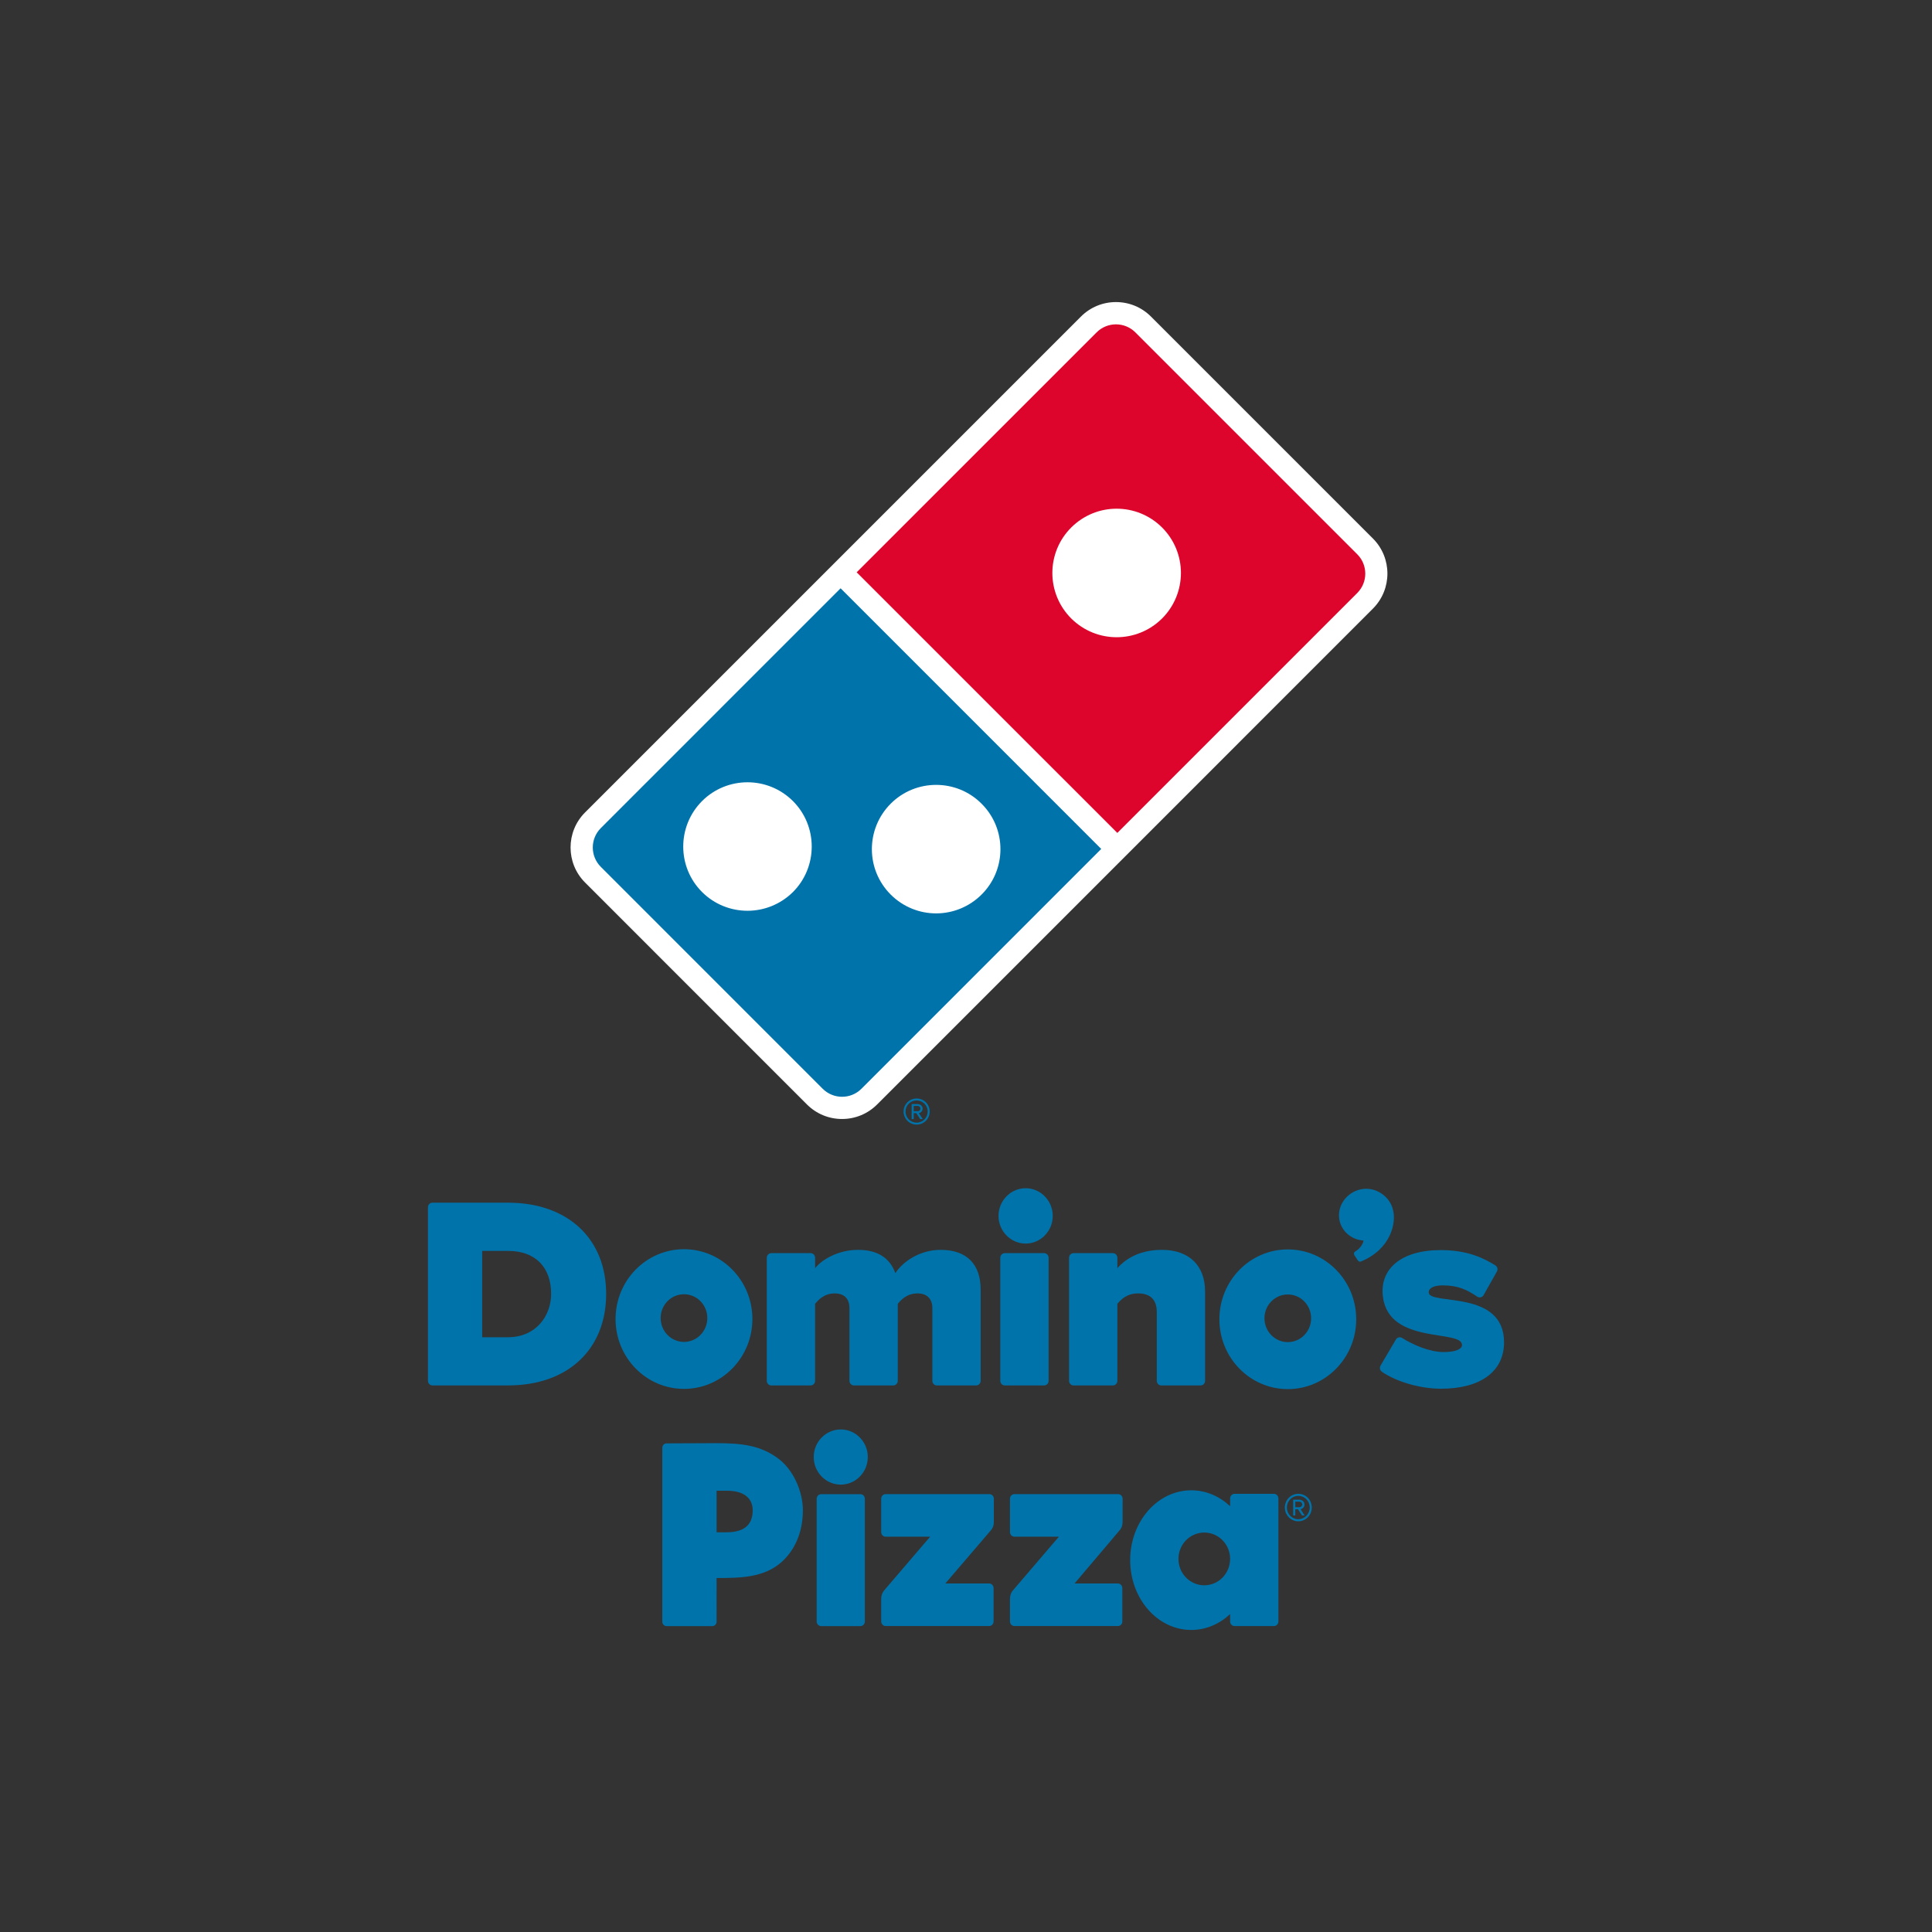 <?xml version="1.0" encoding="UTF-8" standalone="no"?>
<!-- Created with Inkscape (http://www.inkscape.org/) -->

<svg
   xmlns:dc="http://purl.org/dc/elements/1.1/"
   xmlns:cc="http://creativecommons.org/ns#"
   xmlns:rdf="http://www.w3.org/1999/02/22-rdf-syntax-ns#"
   xmlns:svg="http://www.w3.org/2000/svg"
   xmlns="http://www.w3.org/2000/svg"
   xmlns:sodipodi="http://sodipodi.sourceforge.net/DTD/sodipodi-0.dtd"
   xmlns:inkscape="http://www.inkscape.org/namespaces/inkscape"
   width="700"
   height="700"
   viewBox="0 0 185.208 185.208"
   version="1.1"
   id="svg7397"
   inkscape:version="0.92.4 (5da689c313, 2019-01-14)"
   sodipodi:docname="dominos-pizza-logo.svg"
   inkscape:export-filename="C:\Users\suitedoalex\sites\dominos-pizza-logo-0.png"
   inkscape:export-xdpi="561.73712"
   inkscape:export-ydpi="561.73712">
  <rect x="0" y="0" width="185.208" height="185.208" fill="#333333" stroke="none"/>
  <defs
     id="defs7391">
    <clipPath
       clipPathUnits="userSpaceOnUse"
       id="clipPath4736">
      <path
         d="M 0,651.969 H 1190.551 V 0 H 0 Z"
         id="path4734"
         inkscape:connector-curvature="0" />
    </clipPath>
    <clipPath
       clipPathUnits="userSpaceOnUse"
       id="clipPath4736-9">
      <path
         d="M 0,651.969 H 1190.551 V 0 H 0 Z"
         id="path4734-3"
         inkscape:connector-curvature="0" />
    </clipPath>
  </defs>
  <sodipodi:namedview
     id="base"
     pagecolor="#ffffff"
     bordercolor="#666666"
     borderopacity="1.0"
     inkscape:pageopacity="0.0"
     inkscape:pageshadow="2"
     inkscape:zoom="0.35"
     inkscape:cx="243.1057"
     inkscape:cy="210.94064"
     inkscape:document-units="mm"
     inkscape:current-layer="g4730"
     showgrid="false"
     units="px"
     inkscape:window-width="1600"
     inkscape:window-height="837"
     inkscape:window-x="-8"
     inkscape:window-y="-8"
     inkscape:window-maximized="1" />
  <g
     inkscape:label="Layer 1"
     inkscape:groupmode="layer"
     id="layer1"
     transform="translate(0,-111.792)">
    <g
       transform="matrix(0.698,0,0,-0.698,-558.162,394.833)"
       id="g4730">
      <g
         id="g4732"
         clip-path="url(#clipPath4736)"
         inkscape:export-filename="C:\Users\suitedoalex\sites\dominos-pizza-logo-4.png"
         inkscape:export-xdpi="98.050102"
         inkscape:export-ydpi="98.050102">
        <g
           id="g4738"
           transform="translate(855.278,78.418)">
          <path
             d="m 0,0 h -3.075 v 10.08 h 3.103 c 3.205,0 5.12,-1.877 5.12,-5.022 C 5.148,2.546 3.38,0 0,0 m 0,15.711 h -9 c -0.299,0 -0.539,-0.24 -0.539,-0.54 V -5.09 c 0,-0.295 0.24,-0.535 0.539,-0.535 h 9.028 c 7.095,0 11.68,4.19 11.68,10.683 0,6.471 -4.598,10.653 -11.708,10.653"
             style="fill:#0073ab;fill-opacity:1;fill-rule:nonzero;stroke:none"
             id="path4740"
             inkscape:connector-curvature="0" />
        </g>
        <g
           id="g4742"
           transform="translate(906.882,88.626)">
          <path
             d="M 0,0 C -2.484,0 -4.503,-1.364 -5.405,-2.719 -6.065,-0.914 -7.563,0 -9.853,0 c -2.531,0 -4.449,-1.281 -5.118,-2.142 v 1.22 c 0,0.299 -0.241,0.538 -0.538,0.538 h -4.682 c -0.297,0 -0.538,-0.239 -0.538,-0.538 v -14.375 c 0,-0.294 0.241,-0.535 0.538,-0.535 h 4.682 c 0.297,0 0.538,0.241 0.538,0.535 v 8.996 0.004 c 0.34,0.392 1.044,1.212 2.335,1.212 1.135,0 1.761,-0.615 1.761,-1.728 v -8.484 c 0,-0.294 0.242,-0.535 0.537,-0.535 h 4.683 c 0.297,0 0.54,0.241 0.54,0.535 v 8.996 c 0.337,0.396 1.041,1.216 2.364,1.216 1.12,0 1.761,-0.63 1.761,-1.728 v -8.484 c 0,-0.294 0.239,-0.535 0.538,-0.535 H 4.23 c 0.297,0 0.539,0.241 0.539,0.535 V -4.639 C 4.769,-1.647 3.076,0 0,0"
             style="fill:#0073ab;fill-opacity:1;fill-rule:nonzero;stroke:none"
             id="path4744"
             inkscape:connector-curvature="0" />
        </g>
        <g
           id="g4746"
           transform="translate(919.217,88.242)">
          <path
             d="M 0,0 H -4.683 C -4.98,0 -5.221,-0.24 -5.221,-0.538 v -14.375 c 0,-0.294 0.241,-0.535 0.538,-0.535 H 0 c 0.297,0 0.539,0.241 0.539,0.535 V -0.538 C 0.539,-0.24 0.297,0 0,0"
             style="fill:#0073ab;fill-opacity:1;fill-rule:nonzero;stroke:none"
             id="path4748"
             inkscape:connector-curvature="0" />
        </g>
        <g
           id="g4750"
           transform="translate(917.018,95.825)">
          <path
             d="m 0,0 c -1.782,0 -3.233,-1.45 -3.233,-3.23 0,-1.785 1.451,-3.233 3.233,-3.233 1.778,0 3.23,1.448 3.23,3.233 C 3.23,-1.45 1.778,0 0,0"
             style="fill:#0073ab;fill-opacity:1;fill-rule:nonzero;stroke:none"
             id="path4752"
             inkscape:connector-curvature="0" />
        </g>
        <g
           id="g4754"
           transform="translate(933.263,88.626)">
          <path
             d="m 0,0 c -2.984,0 -4.607,-1.342 -5.308,-2.142 v 1.22 c 0,0.299 -0.243,0.538 -0.539,0.538 h -4.682 c -0.296,0 -0.538,-0.239 -0.538,-0.538 v -14.375 c 0,-0.294 0.242,-0.535 0.538,-0.535 h 4.682 c 0.296,0 0.539,0.241 0.539,0.535 v 8.996 c 0.372,0.424 1.071,1.216 2.461,1.216 1.489,0 2.242,-0.743 2.242,-2.204 v -8.008 c 0,-0.294 0.24,-0.535 0.539,-0.535 h 4.68 c 0.299,0 0.537,0.241 0.537,0.535 V -4.864 C 5.151,-1.817 3.228,0 0,0"
             style="fill:#0073ab;fill-opacity:1;fill-rule:nonzero;stroke:none"
             id="path4756"
             inkscape:connector-curvature="0" />
        </g>
        <g
           id="g4758"
           transform="translate(876.269,77.873)">
          <path
             d="m 0,0 c -1.537,0 -2.781,1.245 -2.781,2.788 0,1.535 1.244,2.778 2.781,2.778 1.537,0 2.783,-1.243 2.783,-2.778 C 2.783,1.245 1.537,0 0,0 m 0,10.824 c -4.505,0 -8.157,-3.652 -8.157,-8.151 0,-4.51 3.652,-8.158 8.157,-8.158 4.506,0 8.157,3.648 8.157,8.158 0,4.499 -3.651,8.151 -8.157,8.151"
             style="fill:#0073ab;fill-opacity:1;fill-rule:nonzero;stroke:none"
             id="path4760"
             inkscape:connector-curvature="0" />
        </g>
        <g
           id="g4762"
           transform="translate(948.279,77.848)">
          <path
             d="m 0,0 c -1.536,0 -2.781,1.249 -2.781,2.787 0,1.534 1.245,2.778 2.781,2.778 1.54,0 2.783,-1.244 2.783,-2.778 C 2.783,1.249 1.54,0 0,0 m 0,10.824 c -4.502,0 -8.154,-3.651 -8.154,-8.154 0,-4.508 3.652,-8.157 8.154,-8.157 4.506,0 8.16,3.649 8.16,8.157 0,4.503 -3.654,8.154 -8.16,8.154"
             style="fill:#0073ab;fill-opacity:1;fill-rule:nonzero;stroke:none"
             id="path4764"
             inkscape:connector-curvature="0" />
        </g>
        <g
           id="g4766"
           transform="translate(960.829,93.284)">
          <path
             d="m 0,0 -0.003,-0.002 c -0.359,1.608 -2.108,2.771 -3.834,2.414 -1.741,-0.36 -2.885,-1.981 -2.547,-3.613 0.28,-1.346 1.479,-2.282 2.867,-2.368 -0.088,-0.551 -0.575,-1.043 -0.98,-1.272 -0.272,-0.152 -0.108,-0.444 -0.108,-0.444 l 0.358,-0.53 c 0.103,-0.179 0.26,-0.271 0.445,-0.194 C -0.192,-4.531 0.394,-1.434 0,0"
             style="fill:#0073ab;fill-opacity:1;fill-rule:nonzero;stroke:none"
             id="path4768"
             inkscape:connector-curvature="0" />
        </g>
        <g
           id="g4770"
           transform="translate(965.088,83.646)">
          <path
             d="m 0,0 c -0.015,0.575 0.733,0.831 1.67,0.831 1.864,0 2.926,-0.532 4.114,-1.315 0.122,-0.084 0.276,-0.111 0.421,-0.076 0.144,0.035 0.269,0.127 0.341,0.258 L 8.127,2.447 C 8.271,2.701 8.186,3.023 7.936,3.173 6.636,3.948 4.733,4.95 1.429,4.95 c -4.765,0 -7.316,-2.244 -6.889,-5.468 0.749,-5.667 9.562,-3.724 9.424,-5.659 -0.031,-0.447 -0.812,-0.78 -2.16,-0.78 -1.744,0 -3.726,0.874 -4.977,1.647 -0.123,0.078 -0.275,0.1 -0.415,0.063 -0.142,-0.036 -0.263,-0.127 -0.334,-0.256 l -1.827,-3.041 c -0.138,-0.247 -0.067,-0.557 0.167,-0.713 1.754,-1.184 4.585,-1.98 7.043,-1.98 4.769,0 7.519,2.049 7.52,5.414 C 8.983,0.391 0.039,-1.536 0,0"
             style="fill:#0073ab;fill-opacity:1;fill-rule:nonzero;stroke:none"
             id="path4772"
             inkscape:connector-curvature="0" />
        </g>
        <g
           id="g4774"
           transform="translate(1010.628,73.347)">
          <path
             d="m 0,0 c 0,-0.298 0.24,-0.537 0.537,-0.537 h 12.322 c 0.316,0 0.539,0.239 0.539,0.537 v 3.898 c 0,0.294 -0.241,0.537 -0.539,0.537 H 7.648 c 0,0 4.479,5.11 5.278,6.037 0.219,0.254 0.505,0.513 0.505,1.182 v 2.676 c 0,0.297 -0.241,0.537 -0.538,0.537 H 0.537 C 0.241,14.867 0,14.629 0,14.33 V 11.044 10.429 C 0,10.133 0.24,9.894 0.537,9.894 h 0.657 4.64 c 0,0 -5.415,-6.191 -5.509,-6.3 C 0.106,3.341 0,2.986 0,2.611 Z"
             style="fill:#0073ab;fill-opacity:1;fill-rule:nonzero;stroke:none"
             id="path4776"
             inkscape:connector-curvature="0" />
        </g>
        <g
           id="g4778"
           transform="translate(1025.985,73.347)">
          <path
             d="m 0,0 c 0,-0.298 0.24,-0.537 0.539,-0.537 h 12.322 c 0.315,0 0.536,0.239 0.536,0.537 v 3.898 c 0,0.294 -0.24,0.537 -0.539,0.537 H 7.701 c 0,0 4.422,5.114 5.226,6.037 0.221,0.253 0.503,0.513 0.503,1.182 0,0.137 10e-4,2.676 10e-4,2.676 0,0.297 -0.239,0.537 -0.537,0.537 H 0.539 C 0.24,14.867 0,14.629 0,14.33 V 11.044 10.429 C 0,10.133 0.24,9.894 0.539,9.894 h 0.655 4.638 c 0,0 -5.412,-6.191 -5.507,-6.3 C 0.105,3.341 0,2.986 0,2.611 Z"
             style="fill:#0073ab;fill-opacity:1;fill-rule:nonzero;stroke:none"
             id="path4780"
             inkscape:connector-curvature="0" />
        </g>
        <g
           id="g4782"
           transform="translate(1057.46,88.255)">
          <path
             d="M 0,0 H -4.682 C -4.978,0 -5.22,-0.241 -5.22,-0.539 v -0.908 c -1.259,1.159 -2.873,1.857 -4.631,1.857 -4.024,0 -7.284,-3.65 -7.284,-8.152 0,-4.506 3.26,-8.154 7.284,-8.154 1.758,0 3.372,0.697 4.631,1.855 v -0.868 c 0,-0.297 0.242,-0.536 0.538,-0.536 H 0 c 0.296,0 0.538,0.239 0.538,0.536 v 14.37 C 0.538,-0.241 0.296,0 0,0 m -8.3,-10.682 c -1.701,0 -3.079,1.38 -3.079,3.086 0,1.697 1.378,3.074 3.079,3.074 1.703,0 3.08,-1.377 3.08,-3.074 0,-1.706 -1.377,-3.086 -3.08,-3.086"
             style="fill:#0073ab;fill-opacity:1;fill-rule:nonzero;stroke:none"
             id="path4784"
             inkscape:connector-curvature="0" />
        </g>
        <g
           id="g4786"
           transform="translate(1008.142,88.214)">
          <path
             d="m 0,0 h -4.671 c -0.294,0 -0.537,-0.24 -0.537,-0.535 v -14.336 c 0,-0.294 0.243,-0.534 0.537,-0.534 H 0 c 0.297,0 0.536,0.24 0.536,0.534 V -0.535 C 0.536,-0.24 0.297,0 0,0"
             style="fill:#0073ab;fill-opacity:1;fill-rule:nonzero;stroke:none"
             id="path4788"
             inkscape:connector-curvature="0" />
        </g>
        <g
           id="g4790"
           transform="translate(1005.806,95.775)">
          <path
             d="M 0,0 C -1.775,0 -3.224,-1.444 -3.224,-3.222 -3.224,-5 -1.775,-6.444 0,-6.444 1.776,-6.444 3.223,-5 3.223,-3.222 3.223,-1.444 1.776,0 0,0"
             style="fill:#0073ab;fill-opacity:1;fill-rule:nonzero;stroke:none"
             id="path4792"
             inkscape:connector-curvature="0" />
        </g>
        <g
           id="g4794"
           transform="translate(998.204,92.483)">
          <path
             d="m 0,0 c -1.973,1.365 -4.002,1.688 -7.187,1.688 l -5.982,-0.024 c -0.28,0 -0.508,-0.226 -0.508,-0.508 v -20.321 c 0,-0.28 0.228,-0.508 0.509,-0.508 h 4.867 0.583 c 0.281,0 0.511,0.226 0.511,0.51 l -0.003,0.618 0.003,4.488 c 2.794,0 5.627,0.029 7.727,1.847 1.464,1.265 2.562,3.306 2.562,6.066 C 3.082,-4.005 1.99,-1.376 0,0 m -6.03,-8.718 h -1.177 v 4.854 h 1.214 c 2.407,0 3.093,-1.181 3.093,-2.268 0,-1.334 -0.596,-2.586 -3.13,-2.586"
             style="fill:#0073ab;fill-opacity:1;fill-rule:nonzero;stroke:none"
             id="path4796"
             inkscape:connector-curvature="0" />
        </g>
        <g
           id="g4798"
           transform="translate(840.491,99.445)">
          <path
             d="m 0,0 -10.578,10.577 c -0.445,0.447 -1.039,0.693 -1.671,0.693 -0.631,0 -1.225,-0.246 -1.671,-0.693 l -8.871,-8.871 -14.765,-14.764 c -0.922,-0.921 -0.922,-2.421 0,-3.342 l 10.577,-10.58 c 0.448,-0.446 1.042,-0.692 1.672,-0.692 0.631,0 1.226,0.246 1.672,0.692 L -10.4,-13.745 0,-3.343 C 0.922,-2.422 0.922,-0.922 0,0"
             style="fill:#ffffff;fill-opacity:1;fill-rule:nonzero;stroke:none"
             id="path4800"
             inkscape:connector-curvature="0" />
        </g>
        <g
           id="g4802"
           transform="translate(830.442,95.634)">
          <path
             d="m 0,0 c -0.6,-0.598 -1.386,-0.896 -2.168,-0.896 -0.782,0 -1.566,0.298 -2.166,0.896 -0.598,0.598 -0.898,1.384 -0.898,2.167 0,0.784 0.3,1.569 0.898,2.166 0.599,0.598 1.383,0.899 2.166,0.898 C -1.386,5.231 -0.6,4.933 0,4.333 0.597,3.736 0.897,2.951 0.897,2.167 0.897,1.385 0.597,0.598 0,0 M 9.302,3.059 -1.275,13.636 c -0.51,0.51 -1.338,0.51 -1.847,0 L -14.56,2.199 -2.135,-10.225 9.302,1.212 c 0.51,0.51 0.51,1.337 0,1.847"
             style="fill:#dd052b;fill-opacity:1;fill-rule:nonzero;stroke:none"
             id="path4804"
             inkscape:connector-curvature="0" />
        </g>
        <g
           id="g4806"
           transform="translate(817.502,86.802)">
          <path
             d="M 0,0 C 0.599,0.6 1.384,0.897 2.166,0.897 2.95,0.897 3.735,0.6 4.332,0 c 0.602,-0.599 0.9,-1.382 0.9,-2.168 0,-0.781 -0.298,-1.567 -0.9,-2.164 -0.597,-0.595 -1.382,-0.897 -2.166,-0.897 -0.783,0 -1.567,0.301 -2.165,0.897 -0.599,0.599 -0.898,1.383 -0.898,2.164 0,0.785 0.299,1.569 0.897,2.168 m -4.658,-4.21 c -0.6,-0.595 -1.385,-0.894 -2.167,-0.894 -0.785,0 -1.57,0.298 -2.167,0.894 -0.6,0.598 -0.897,1.383 -0.897,2.166 0,0.783 0.298,1.568 0.897,2.169 0.597,0.597 1.382,0.896 2.167,0.896 0.782,0 1.568,-0.299 2.167,-0.897 0.598,-0.6 0.895,-1.385 0.894,-2.168 0,-0.782 -0.297,-1.569 -0.894,-2.166 m -9.16,3.047 c -0.51,-0.511 -0.51,-1.337 0,-1.848 l 10.577,-10.578 c 0.256,-0.255 0.59,-0.382 0.924,-0.382 0.334,0 0.668,0.127 0.923,0.382 L 10.037,-2.157 -2.387,10.268 Z"
             style="fill:#0073ab;fill-opacity:1;fill-rule:nonzero;stroke:none"
             id="path4808"
             inkscape:connector-curvature="0" />
        </g>
        <g
           id="g4810"
           transform="translate(1060.507,87.341)">
          <path
             d="M 0,0 H -0.491 V -0.651 H 0 c 0.16,0 0.334,0.129 0.334,0.318 C 0.334,-0.129 0.16,0 0,0 m 0.303,-1.613 -0.476,0.727 H -0.491 V -1.613 H -0.748 V 0.228 H 0 c 0.312,0 0.6,-0.22 0.6,-0.561 0,-0.408 -0.365,-0.545 -0.47,-0.545 l 0.492,-0.735 z m -0.438,2.287 c -0.758,0 -1.363,-0.598 -1.363,-1.362 0,-0.75 0.605,-1.364 1.363,-1.364 0.757,0 1.363,0.614 1.363,1.364 0,0.764 -0.606,1.362 -1.363,1.362 m 0,-2.968 c -0.886,0 -1.605,0.72 -1.605,1.606 0,0.893 0.719,1.605 1.605,1.605 0.893,0 1.604,-0.712 1.604,-1.605 0,-0.886 -0.711,-1.606 -1.604,-1.606"
             style="fill:#0073ab;fill-opacity:1;fill-rule:nonzero;stroke:none"
             id="path4812"
             inkscape:connector-curvature="0" />
        </g>
        <g
           id="g4814"
           transform="translate(822.348,74.577)">
          <path
             d="M 0,0 H -0.491 V -0.651 H 0 c 0.16,0 0.334,0.129 0.334,0.318 C 0.334,-0.129 0.16,0 0,0 m 0.303,-1.613 -0.476,0.727 h -0.318 v -0.727 h -0.257 v 1.84 H 0 c 0.311,0 0.599,-0.219 0.599,-0.56 0,-0.408 -0.364,-0.546 -0.469,-0.546 l 0.491,-0.734 z m -0.439,2.287 c -0.757,0 -1.362,-0.599 -1.362,-1.363 0,-0.749 0.605,-1.364 1.362,-1.364 0.757,0 1.363,0.615 1.363,1.364 0,0.764 -0.606,1.363 -1.363,1.363 m 0,-2.968 c -0.885,0 -1.604,0.72 -1.604,1.605 0,0.893 0.719,1.605 1.604,1.605 0.894,0 1.605,-0.712 1.605,-1.605 0,-0.885 -0.711,-1.605 -1.605,-1.605"
             style="fill:#0073ab;fill-opacity:1;fill-rule:nonzero;stroke:none"
             id="path4816"
             inkscape:connector-curvature="0" />
        </g>
      </g>
      <g
         id="g4798-1"
         transform="matrix(3.169,0,0,3.169,1267.181,303.631)"
         inkscape:export-filename="C:\Users\suitedoalex\sites\dominos-pizza-logo-6.png"
         inkscape:export-xdpi="424.56122"
         inkscape:export-ydpi="424.56122">
        <path
           d="m 0,0 -10.578,10.577 c -0.445,0.447 -1.039,0.693 -1.671,0.693 -0.631,0 -1.225,-0.246 -1.671,-0.693 l -8.871,-8.871 -14.765,-14.764 c -0.922,-0.921 -0.922,-2.421 0,-3.342 l 10.577,-10.58 c 0.448,-0.446 1.042,-0.692 1.672,-0.692 0.631,0 1.226,0.246 1.672,0.692 L -10.4,-13.745 0,-3.343 C 0.922,-2.422 0.922,-0.922 0,0"
           style="fill:#ffffff;fill-opacity:1;fill-rule:nonzero;stroke:none"
           id="path4800-9"
           inkscape:connector-curvature="0" />
      </g>
      <g
         id="g4802-9"
         transform="matrix(3.169,0,0,3.169,1235.334,291.556)"
         inkscape:export-filename="C:\Users\suitedoalex\sites\dominos-pizza-logo-6.png"
         inkscape:export-xdpi="424.56122"
         inkscape:export-ydpi="424.56122">
        <path
           d="m 0,0 c -0.6,-0.598 -1.386,-0.896 -2.168,-0.896 -0.782,0 -1.566,0.298 -2.166,0.896 -0.598,0.598 -0.898,1.384 -0.898,2.167 0,0.784 0.3,1.569 0.898,2.166 0.599,0.598 1.383,0.899 2.166,0.898 C -1.386,5.231 -0.6,4.933 0,4.333 0.597,3.736 0.897,2.951 0.897,2.167 0.897,1.385 0.597,0.598 0,0 M 9.302,3.059 -1.275,13.636 c -0.51,0.51 -1.338,0.51 -1.847,0 L -14.56,2.199 -2.135,-10.225 9.302,1.212 c 0.51,0.51 0.51,1.337 0,1.847"
           style="fill:#dd052b;fill-opacity:1;fill-rule:nonzero;stroke:none"
           id="path4804-7"
           inkscape:connector-curvature="0" />
      </g>
      <g
         id="g4806-6"
         transform="matrix(3.169,0,0,3.169,1194.33,263.568)"
         inkscape:export-filename="C:\Users\suitedoalex\sites\dominos-pizza-logo-6.png"
         inkscape:export-xdpi="424.56122"
         inkscape:export-ydpi="424.56122">
        <path
           d="M 0,0 C 0.599,0.6 1.384,0.897 2.166,0.897 2.95,0.897 3.735,0.6 4.332,0 c 0.602,-0.599 0.9,-1.382 0.9,-2.168 0,-0.781 -0.298,-1.567 -0.9,-2.164 -0.597,-0.595 -1.382,-0.897 -2.166,-0.897 -0.783,0 -1.567,0.301 -2.165,0.897 -0.599,0.599 -0.898,1.383 -0.898,2.164 0,0.785 0.299,1.569 0.897,2.168 m -4.658,-4.21 c -0.6,-0.595 -1.385,-0.894 -2.167,-0.894 -0.785,0 -1.57,0.298 -2.167,0.894 -0.6,0.598 -0.897,1.383 -0.897,2.166 0,0.783 0.298,1.568 0.897,2.169 0.597,0.597 1.382,0.896 2.167,0.896 0.782,0 1.568,-0.299 2.167,-0.897 0.598,-0.6 0.895,-1.385 0.894,-2.168 0,-0.782 -0.297,-1.569 -0.894,-2.166 m -9.16,3.047 c -0.51,-0.511 -0.51,-1.337 0,-1.848 l 10.577,-10.578 c 0.256,-0.255 0.59,-0.382 0.924,-0.382 0.334,0 0.668,0.127 0.923,0.382 L 10.037,-2.157 -2.387,10.268 Z"
           style="fill:#0073ab;fill-opacity:1;fill-rule:nonzero;stroke:none"
           id="path4808-9"
           inkscape:connector-curvature="0" />
      </g>
      <g
         id="g4814-6"
         transform="matrix(3.169,0,0,3.169,1209.686,224.826)"
         inkscape:export-filename="C:\Users\suitedoalex\sites\dominos-pizza-logo-6.png"
         inkscape:export-xdpi="424.56122"
         inkscape:export-ydpi="424.56122">
        <path
           d="M 0,0 H -0.491 V -0.651 H 0 c 0.16,0 0.334,0.129 0.334,0.318 C 0.334,-0.129 0.16,0 0,0 m 0.303,-1.613 -0.476,0.727 h -0.318 v -0.727 h -0.257 v 1.84 H 0 c 0.311,0 0.599,-0.219 0.599,-0.56 0,-0.408 -0.364,-0.546 -0.469,-0.546 l 0.491,-0.734 z m -0.439,2.287 c -0.757,0 -1.362,-0.599 -1.362,-1.363 0,-0.749 0.605,-1.364 1.362,-1.364 0.757,0 1.363,0.615 1.363,1.364 0,0.764 -0.606,1.363 -1.363,1.363 m 0,-2.968 c -0.885,0 -1.604,0.72 -1.604,1.605 0,0.893 0.719,1.605 1.604,1.605 0.894,0 1.605,-0.712 1.605,-1.605 0,-0.885 -0.711,-1.605 -1.605,-1.605"
           style="fill:#0073ab;fill-opacity:1;fill-rule:nonzero;stroke:none"
           id="path4816-1"
           inkscape:connector-curvature="0" />
      </g>
    </g>
    <g
       id="g4798-7-2"
       transform="matrix(2.011,0,0,-2.011,131.612,163.414)"
       inkscape:export-filename="C:\Users\suitedoalex\sites\dominos-pizza-logo-5.png"
       inkscape:export-xdpi="172.36264"
       inkscape:export-ydpi="172.36264">
      <path
         d="m 0,0 -10.578,10.577 c -0.445,0.447 -1.039,0.693 -1.671,0.693 -0.631,0 -1.225,-0.246 -1.671,-0.693 l -8.871,-8.871 -14.765,-14.764 c -0.922,-0.921 -0.922,-2.421 0,-3.342 l 10.577,-10.58 c 0.448,-0.446 1.042,-0.692 1.672,-0.692 0.631,0 1.226,0.246 1.672,0.692 L -10.4,-13.745 0,-3.343 C 0.922,-2.422 0.922,-0.922 0,0"
         style="fill:#ffffff;fill-opacity:1;fill-rule:nonzero;stroke:none"
         id="path4800-4-0"
         inkscape:connector-curvature="0" />
    </g>
    <g
       id="g4802-6-8"
       transform="matrix(2.011,0,0,-2.011,111.404,171.077)"
       inkscape:export-filename="C:\Users\suitedoalex\sites\dominos-pizza-logo-5.png"
       inkscape:export-xdpi="172.36264"
       inkscape:export-ydpi="172.36264">
      <path
         d="m 0,0 c -0.6,-0.598 -1.386,-0.896 -2.168,-0.896 -0.782,0 -1.566,0.298 -2.166,0.896 -0.598,0.598 -0.898,1.384 -0.898,2.167 0,0.784 0.3,1.569 0.898,2.166 0.599,0.598 1.383,0.899 2.166,0.898 C -1.386,5.231 -0.6,4.933 0,4.333 0.597,3.736 0.897,2.951 0.897,2.167 0.897,1.385 0.597,0.598 0,0 M 9.302,3.059 -1.275,13.636 c -0.51,0.51 -1.338,0.51 -1.847,0 L -14.56,2.199 -2.135,-10.225 9.302,1.212 c 0.51,0.51 0.51,1.337 0,1.847"
         style="fill:#dd052b;fill-opacity:1;fill-rule:nonzero;stroke:none"
         id="path4804-6-1"
         inkscape:connector-curvature="0" />
    </g>
    <g
       id="g4806-0-8"
       transform="matrix(2.011,0,0,-2.011,85.384,188.837)"
       inkscape:export-filename="C:\Users\suitedoalex\sites\dominos-pizza-logo-5.png"
       inkscape:export-xdpi="172.36264"
       inkscape:export-ydpi="172.36264">
      <path
         d="M 0,0 C 0.599,0.6 1.384,0.897 2.166,0.897 2.95,0.897 3.735,0.6 4.332,0 c 0.602,-0.599 0.9,-1.382 0.9,-2.168 0,-0.781 -0.298,-1.567 -0.9,-2.164 -0.597,-0.595 -1.382,-0.897 -2.166,-0.897 -0.783,0 -1.567,0.301 -2.165,0.897 -0.599,0.599 -0.898,1.383 -0.898,2.164 0,0.785 0.299,1.569 0.897,2.168 m -4.658,-4.21 c -0.6,-0.595 -1.385,-0.894 -2.167,-0.894 -0.785,0 -1.57,0.298 -2.167,0.894 -0.6,0.598 -0.897,1.383 -0.897,2.166 0,0.783 0.298,1.568 0.897,2.169 0.597,0.597 1.382,0.896 2.167,0.896 0.782,0 1.568,-0.299 2.167,-0.897 0.598,-0.6 0.895,-1.385 0.894,-2.168 0,-0.782 -0.297,-1.569 -0.894,-2.166 m -9.16,3.047 c -0.51,-0.511 -0.51,-1.337 0,-1.848 l 10.577,-10.578 c 0.256,-0.255 0.59,-0.382 0.924,-0.382 0.334,0 0.668,0.127 0.923,0.382 L 10.037,-2.157 -2.387,10.268 Z"
         style="fill:#0073ab;fill-opacity:1;fill-rule:nonzero;stroke:none"
         id="path4808-4-3"
         inkscape:connector-curvature="0" />
    </g>
    <g
       id="g4814-3-6"
       transform="matrix(0.78,0,0,-0.78,87.976,217.811)"
       style="fill:#0073ab;fill-opacity:1"
       inkscape:export-filename="C:\Users\suitedoalex\sites\dominos-pizza-logo-5.png"
       inkscape:export-xdpi="172.36264"
       inkscape:export-ydpi="172.36264">
      <path
         d="M 0,0 H -0.491 V -0.651 H 0 c 0.16,0 0.334,0.129 0.334,0.318 C 0.334,-0.129 0.16,0 0,0 m 0.303,-1.613 -0.476,0.727 h -0.318 v -0.727 h -0.257 v 1.84 H 0 c 0.311,0 0.599,-0.219 0.599,-0.56 0,-0.408 -0.364,-0.546 -0.469,-0.546 l 0.491,-0.734 z m -0.439,2.287 c -0.757,0 -1.362,-0.599 -1.362,-1.363 0,-0.749 0.605,-1.364 1.362,-1.364 0.757,0 1.363,0.615 1.363,1.364 0,0.764 -0.606,1.363 -1.363,1.363 m 0,-2.968 c -0.885,0 -1.604,0.72 -1.604,1.605 0,0.893 0.719,1.605 1.604,1.605 0.894,0 1.605,-0.712 1.605,-1.605 0,-0.885 -0.711,-1.605 -1.605,-1.605"
         style="fill:#0073ab;fill-opacity:1;fill-rule:nonzero;stroke:none"
         id="path4816-6-5"
         inkscape:connector-curvature="0" />
    </g>
    <g
       id="g4738-1-1"
       transform="matrix(0.804,0,0,-0.821,48.695,239.984)"
       style="fill:#0073ab;fill-opacity:1"
       inkscape:export-filename="C:\Users\suitedoalex\sites\dominos-pizza-logo-5.png"
       inkscape:export-xdpi="172.36264"
       inkscape:export-ydpi="172.36264">
      <path
         d="m 0,0 h -3.075 v 10.08 h 3.103 c 3.205,0 5.12,-1.877 5.12,-5.022 C 5.148,2.546 3.38,0 0,0 m 0,15.711 h -9 c -0.299,0 -0.539,-0.24 -0.539,-0.54 V -5.09 c 0,-0.295 0.24,-0.535 0.539,-0.535 h 9.028 c 7.095,0 11.68,4.19 11.68,10.683 0,6.471 -4.598,10.653 -11.708,10.653"
         style="fill:#0073ab;fill-opacity:1;fill-rule:nonzero;stroke:none"
         id="path4740-8-1"
         inkscape:connector-curvature="0" />
    </g>
    <g
       id="g4742-7-7"
       transform="matrix(0.804,0,0,-0.821,90.175,231.607)"
       style="fill:#0073ab;fill-opacity:1"
       inkscape:export-filename="C:\Users\suitedoalex\sites\dominos-pizza-logo-5.png"
       inkscape:export-xdpi="172.36264"
       inkscape:export-ydpi="172.36264">
      <path
         d="M 0,0 C -2.484,0 -4.503,-1.364 -5.405,-2.719 -6.065,-0.914 -7.563,0 -9.853,0 c -2.531,0 -4.449,-1.281 -5.118,-2.142 v 1.22 c 0,0.299 -0.241,0.538 -0.538,0.538 h -4.682 c -0.297,0 -0.538,-0.239 -0.538,-0.538 v -14.375 c 0,-0.294 0.241,-0.535 0.538,-0.535 h 4.682 c 0.297,0 0.538,0.241 0.538,0.535 v 8.996 0.004 c 0.34,0.392 1.044,1.212 2.335,1.212 1.135,0 1.761,-0.615 1.761,-1.728 v -8.484 c 0,-0.294 0.242,-0.535 0.537,-0.535 h 4.683 c 0.297,0 0.54,0.241 0.54,0.535 v 8.996 c 0.337,0.396 1.041,1.216 2.364,1.216 1.12,0 1.761,-0.63 1.761,-1.728 v -8.484 c 0,-0.294 0.239,-0.535 0.538,-0.535 H 4.23 c 0.297,0 0.539,0.241 0.539,0.535 V -4.639 C 4.769,-1.647 3.076,0 0,0"
         style="fill:#0073ab;fill-opacity:1;fill-rule:nonzero;stroke:none"
         id="path4744-5-4"
         inkscape:connector-curvature="0" />
    </g>
    <g
       id="g4746-0-6"
       transform="matrix(0.804,0,0,-0.821,100.09,231.922)"
       style="fill:#0073ab;fill-opacity:1"
       inkscape:export-filename="C:\Users\suitedoalex\sites\dominos-pizza-logo-5.png"
       inkscape:export-xdpi="172.36264"
       inkscape:export-ydpi="172.36264">
      <path
         d="M 0,0 H -4.683 C -4.98,0 -5.221,-0.24 -5.221,-0.538 v -14.375 c 0,-0.294 0.241,-0.535 0.538,-0.535 H 0 c 0.297,0 0.539,0.241 0.539,0.535 V -0.538 C 0.539,-0.24 0.297,0 0,0"
         style="fill:#0073ab;fill-opacity:1;fill-rule:nonzero;stroke:none"
         id="path4748-1-9"
         inkscape:connector-curvature="0" />
    </g>
    <g
       id="g4750-3-9"
       transform="matrix(0.804,0,0,-0.821,98.322,225.699)"
       style="fill:#0073ab;fill-opacity:1"
       inkscape:export-filename="C:\Users\suitedoalex\sites\dominos-pizza-logo-5.png"
       inkscape:export-xdpi="172.36264"
       inkscape:export-ydpi="172.36264">
      <path
         d="m 0,0 c -1.782,0 -3.233,-1.45 -3.233,-3.23 0,-1.785 1.451,-3.233 3.233,-3.233 1.778,0 3.23,1.448 3.23,3.233 C 3.23,-1.45 1.778,0 0,0"
         style="fill:#0073ab;fill-opacity:1;fill-rule:nonzero;stroke:none"
         id="path4752-3-3"
         inkscape:connector-curvature="0" />
    </g>
    <g
       id="g4754-6-9"
       transform="matrix(0.804,0,0,-0.821,111.381,231.607)"
       style="fill:#0073ab;fill-opacity:1"
       inkscape:export-filename="C:\Users\suitedoalex\sites\dominos-pizza-logo-5.png"
       inkscape:export-xdpi="172.36264"
       inkscape:export-ydpi="172.36264">
      <path
         d="m 0,0 c -2.984,0 -4.607,-1.342 -5.308,-2.142 v 1.22 c 0,0.299 -0.243,0.538 -0.539,0.538 h -4.682 c -0.296,0 -0.538,-0.239 -0.538,-0.538 v -14.375 c 0,-0.294 0.242,-0.535 0.538,-0.535 h 4.682 c 0.296,0 0.539,0.241 0.539,0.535 v 8.996 c 0.372,0.424 1.071,1.216 2.461,1.216 1.489,0 2.242,-0.743 2.242,-2.204 v -8.008 c 0,-0.294 0.24,-0.535 0.539,-0.535 h 4.68 c 0.299,0 0.537,0.241 0.537,0.535 V -4.864 C 5.151,-1.817 3.228,0 0,0"
         style="fill:#0073ab;fill-opacity:1;fill-rule:nonzero;stroke:none"
         id="path4756-0-5"
         inkscape:connector-curvature="0" />
    </g>
    <g
       id="g4758-3-4"
       transform="matrix(0.804,0,0,-0.821,65.568,240.432)"
       style="fill:#0073ab;fill-opacity:1"
       inkscape:export-filename="C:\Users\suitedoalex\sites\dominos-pizza-logo-5.png"
       inkscape:export-xdpi="172.36264"
       inkscape:export-ydpi="172.36264">
      <path
         d="m 0,0 c -1.537,0 -2.781,1.245 -2.781,2.788 0,1.535 1.244,2.778 2.781,2.778 1.537,0 2.783,-1.243 2.783,-2.778 C 2.783,1.245 1.537,0 0,0 m 0,10.824 c -4.505,0 -8.157,-3.652 -8.157,-8.151 0,-4.51 3.652,-8.158 8.157,-8.158 4.506,0 8.157,3.648 8.157,8.158 0,4.499 -3.651,8.151 -8.157,8.151"
         style="fill:#0073ab;fill-opacity:1;fill-rule:nonzero;stroke:none"
         id="path4760-5-9"
         inkscape:connector-curvature="0" />
    </g>
    <g
       id="g4762-7-6"
       transform="matrix(0.804,0,0,-0.821,123.451,240.452)"
       style="fill:#0073ab;fill-opacity:1"
       inkscape:export-filename="C:\Users\suitedoalex\sites\dominos-pizza-logo-5.png"
       inkscape:export-xdpi="172.36264"
       inkscape:export-ydpi="172.36264">
      <path
         d="m 0,0 c -1.536,0 -2.781,1.249 -2.781,2.787 0,1.534 1.245,2.778 2.781,2.778 1.54,0 2.783,-1.244 2.783,-2.778 C 2.783,1.249 1.54,0 0,0 m 0,10.824 c -4.502,0 -8.154,-3.651 -8.154,-8.154 0,-4.508 3.652,-8.157 8.154,-8.157 4.506,0 8.16,3.649 8.16,8.157 0,4.503 -3.654,8.154 -8.16,8.154"
         style="fill:#0073ab;fill-opacity:1;fill-rule:nonzero;stroke:none"
         id="path4764-7-3"
         inkscape:connector-curvature="0" />
    </g>
    <g
       id="g4766-1-7"
       transform="matrix(0.804,0,0,-0.821,133.539,227.784)"
       style="fill:#0073ab;fill-opacity:1"
       inkscape:export-filename="C:\Users\suitedoalex\sites\dominos-pizza-logo-5.png"
       inkscape:export-xdpi="172.36264"
       inkscape:export-ydpi="172.36264">
      <path
         d="m 0,0 -0.003,-0.002 c -0.359,1.608 -2.108,2.771 -3.834,2.414 -1.741,-0.36 -2.885,-1.981 -2.547,-3.613 0.28,-1.346 1.479,-2.282 2.867,-2.368 -0.088,-0.551 -0.575,-1.043 -0.98,-1.272 -0.272,-0.152 -0.108,-0.444 -0.108,-0.444 l 0.358,-0.53 c 0.103,-0.179 0.26,-0.271 0.445,-0.194 C -0.192,-4.531 0.394,-1.434 0,0"
         style="fill:#0073ab;fill-opacity:1;fill-rule:nonzero;stroke:none"
         id="path4768-3-1"
         inkscape:connector-curvature="0" />
    </g>
    <g
       id="g4770-4-1"
       transform="matrix(0.804,0,0,-0.821,136.962,235.694)"
       style="fill:#0073ab;fill-opacity:1"
       inkscape:export-filename="C:\Users\suitedoalex\sites\dominos-pizza-logo-5.png"
       inkscape:export-xdpi="172.36264"
       inkscape:export-ydpi="172.36264">
      <path
         d="m 0,0 c -0.015,0.575 0.733,0.831 1.67,0.831 1.864,0 2.926,-0.532 4.114,-1.315 0.122,-0.084 0.276,-0.111 0.421,-0.076 0.144,0.035 0.269,0.127 0.341,0.258 L 8.127,2.447 C 8.271,2.701 8.186,3.023 7.936,3.173 6.636,3.948 4.733,4.95 1.429,4.95 c -4.765,0 -7.316,-2.244 -6.889,-5.468 0.749,-5.667 9.562,-3.724 9.424,-5.659 -0.031,-0.447 -0.812,-0.78 -2.16,-0.78 -1.744,0 -3.726,0.874 -4.977,1.647 -0.123,0.078 -0.275,0.1 -0.415,0.063 -0.142,-0.036 -0.263,-0.127 -0.334,-0.256 l -1.827,-3.041 c -0.138,-0.247 -0.067,-0.557 0.167,-0.713 1.754,-1.184 4.585,-1.98 7.043,-1.98 4.769,0 7.519,2.049 7.52,5.414 C 8.983,0.391 0.039,-1.536 0,0"
         style="fill:#0073ab;fill-opacity:1;fill-rule:nonzero;stroke:none"
         id="path4772-6-8"
         inkscape:connector-curvature="0" />
    </g>
    <g
       id="g4774-2-2"
       transform="matrix(0.804,0,0,-0.821,84.475,267.229)"
       style="fill:#0073ab;fill-opacity:1"
       inkscape:export-filename="C:\Users\suitedoalex\sites\dominos-pizza-logo-5.png"
       inkscape:export-xdpi="172.36264"
       inkscape:export-ydpi="172.36264">
      <path
         d="m 0,0 c 0,-0.298 0.24,-0.537 0.537,-0.537 h 12.322 c 0.316,0 0.539,0.239 0.539,0.537 v 3.898 c 0,0.294 -0.241,0.537 -0.539,0.537 H 7.648 c 0,0 4.479,5.11 5.278,6.037 0.219,0.254 0.505,0.513 0.505,1.182 v 2.676 c 0,0.297 -0.241,0.537 -0.538,0.537 H 0.537 C 0.241,14.867 0,14.629 0,14.33 V 11.044 10.429 C 0,10.133 0.24,9.894 0.537,9.894 h 0.657 4.64 c 0,0 -5.415,-6.191 -5.509,-6.3 C 0.106,3.341 0,2.986 0,2.611 Z"
         style="fill:#0073ab;fill-opacity:1;fill-rule:nonzero;stroke:none"
         id="path4776-0-6"
         inkscape:connector-curvature="0" />
    </g>
    <g
       id="g4778-5-2"
       transform="matrix(0.804,0,0,-0.821,96.819,267.229)"
       style="fill:#0073ab;fill-opacity:1"
       inkscape:export-filename="C:\Users\suitedoalex\sites\dominos-pizza-logo-5.png"
       inkscape:export-xdpi="172.36264"
       inkscape:export-ydpi="172.36264">
      <path
         d="m 0,0 c 0,-0.298 0.24,-0.537 0.539,-0.537 h 12.322 c 0.315,0 0.536,0.239 0.536,0.537 v 3.898 c 0,0.294 -0.24,0.537 -0.539,0.537 H 7.701 c 0,0 4.422,5.114 5.226,6.037 0.221,0.253 0.503,0.513 0.503,1.182 0,0.137 10e-4,2.676 10e-4,2.676 0,0.297 -0.239,0.537 -0.537,0.537 H 0.539 C 0.24,14.867 0,14.629 0,14.33 V 11.044 10.429 C 0,10.133 0.24,9.894 0.539,9.894 h 0.655 4.638 c 0,0 -5.412,-6.191 -5.507,-6.3 C 0.105,3.341 0,2.986 0,2.611 Z"
         style="fill:#0073ab;fill-opacity:1;fill-rule:nonzero;stroke:none"
         id="path4780-8-3"
         inkscape:connector-curvature="0" />
    </g>
    <g
       id="g4782-3-0"
       transform="matrix(0.804,0,0,-0.821,122.119,254.994)"
       style="fill:#0073ab;fill-opacity:1"
       inkscape:export-filename="C:\Users\suitedoalex\sites\dominos-pizza-logo-5.png"
       inkscape:export-xdpi="172.36264"
       inkscape:export-ydpi="172.36264">
      <path
         d="M 0,0 H -4.682 C -4.978,0 -5.22,-0.241 -5.22,-0.539 v -0.908 c -1.259,1.159 -2.873,1.857 -4.631,1.857 -4.024,0 -7.284,-3.65 -7.284,-8.152 0,-4.506 3.26,-8.154 7.284,-8.154 1.758,0 3.372,0.697 4.631,1.855 v -0.868 c 0,-0.297 0.242,-0.536 0.538,-0.536 H 0 c 0.296,0 0.538,0.239 0.538,0.536 v 14.37 C 0.538,-0.241 0.296,0 0,0 m -8.3,-10.682 c -1.701,0 -3.079,1.38 -3.079,3.086 0,1.697 1.378,3.074 3.079,3.074 1.703,0 3.08,-1.377 3.08,-3.074 0,-1.706 -1.377,-3.086 -3.08,-3.086"
         style="fill:#0073ab;fill-opacity:1;fill-rule:nonzero;stroke:none"
         id="path4784-5-9"
         inkscape:connector-curvature="0" />
    </g>
    <g
       id="g4786-1-0"
       transform="matrix(0.804,0,0,-0.821,82.476,255.028)"
       style="fill:#0073ab;fill-opacity:1"
       inkscape:export-filename="C:\Users\suitedoalex\sites\dominos-pizza-logo-5.png"
       inkscape:export-xdpi="172.36264"
       inkscape:export-ydpi="172.36264">
      <path
         d="m 0,0 h -4.671 c -0.294,0 -0.537,-0.24 -0.537,-0.535 v -14.336 c 0,-0.294 0.243,-0.534 0.537,-0.534 H 0 c 0.297,0 0.536,0.24 0.536,0.534 V -0.535 C 0.536,-0.24 0.297,0 0,0"
         style="fill:#0073ab;fill-opacity:1;fill-rule:nonzero;stroke:none"
         id="path4788-3-6"
         inkscape:connector-curvature="0" />
    </g>
    <g
       id="g4790-9-7"
       transform="matrix(0.804,0,0,-0.821,80.598,248.823)"
       style="fill:#0073ab;fill-opacity:1"
       inkscape:export-filename="C:\Users\suitedoalex\sites\dominos-pizza-logo-5.png"
       inkscape:export-xdpi="172.36264"
       inkscape:export-ydpi="172.36264">
      <path
         d="M 0,0 C -1.775,0 -3.224,-1.444 -3.224,-3.222 -3.224,-5 -1.775,-6.444 0,-6.444 1.776,-6.444 3.223,-5 3.223,-3.222 3.223,-1.444 1.776,0 0,0"
         style="fill:#0073ab;fill-opacity:1;fill-rule:nonzero;stroke:none"
         id="path4792-8-5"
         inkscape:connector-curvature="0" />
    </g>
    <g
       id="g4794-6-8"
       transform="matrix(0.804,0,0,-0.821,74.488,251.525)"
       style="fill:#0073ab;fill-opacity:1"
       inkscape:export-filename="C:\Users\suitedoalex\sites\dominos-pizza-logo-5.png"
       inkscape:export-xdpi="172.36264"
       inkscape:export-ydpi="172.36264">
      <path
         d="m 0,0 c -1.973,1.365 -4.002,1.688 -7.187,1.688 l -5.982,-0.024 c -0.28,0 -0.508,-0.226 -0.508,-0.508 v -20.321 c 0,-0.28 0.228,-0.508 0.509,-0.508 h 4.867 0.583 c 0.281,0 0.511,0.226 0.511,0.51 l -0.003,0.618 0.003,4.488 c 2.794,0 5.627,0.029 7.727,1.847 1.464,1.265 2.562,3.306 2.562,6.066 C 3.082,-4.005 1.99,-1.376 0,0 m -6.03,-8.718 h -1.177 v 4.854 h 1.214 c 2.407,0 3.093,-1.181 3.093,-2.268 0,-1.334 -0.596,-2.586 -3.13,-2.586"
         style="fill:#0073ab;fill-opacity:1;fill-rule:nonzero;stroke:none"
         id="path4796-5-3"
         inkscape:connector-curvature="0" />
    </g>
    <g
       id="g4810-6-3"
       transform="matrix(0.804,0,0,-0.821,124.568,255.745)"
       style="fill:#0073ab;fill-opacity:1"
       inkscape:export-filename="C:\Users\suitedoalex\sites\dominos-pizza-logo-5.png"
       inkscape:export-xdpi="172.36264"
       inkscape:export-ydpi="172.36264">
      <path
         d="M 0,0 H -0.491 V -0.651 H 0 c 0.16,0 0.334,0.129 0.334,0.318 C 0.334,-0.129 0.16,0 0,0 m 0.303,-1.613 -0.476,0.727 H -0.491 V -1.613 H -0.748 V 0.228 H 0 c 0.312,0 0.6,-0.22 0.6,-0.561 0,-0.408 -0.365,-0.545 -0.47,-0.545 l 0.492,-0.735 z m -0.438,2.287 c -0.758,0 -1.363,-0.598 -1.363,-1.362 0,-0.75 0.605,-1.364 1.363,-1.364 0.757,0 1.363,0.614 1.363,1.364 0,0.764 -0.606,1.362 -1.363,1.362 m 0,-2.968 c -0.886,0 -1.605,0.72 -1.605,1.606 0,0.893 0.719,1.605 1.605,1.605 0.893,0 1.604,-0.712 1.604,-1.605 0,-0.886 -0.711,-1.606 -1.604,-1.606"
         style="fill:#0073ab;fill-opacity:1;fill-rule:nonzero;stroke:none"
         id="path4812-2-7"
         inkscape:connector-curvature="0" />
    </g>
  </g>
</svg>
